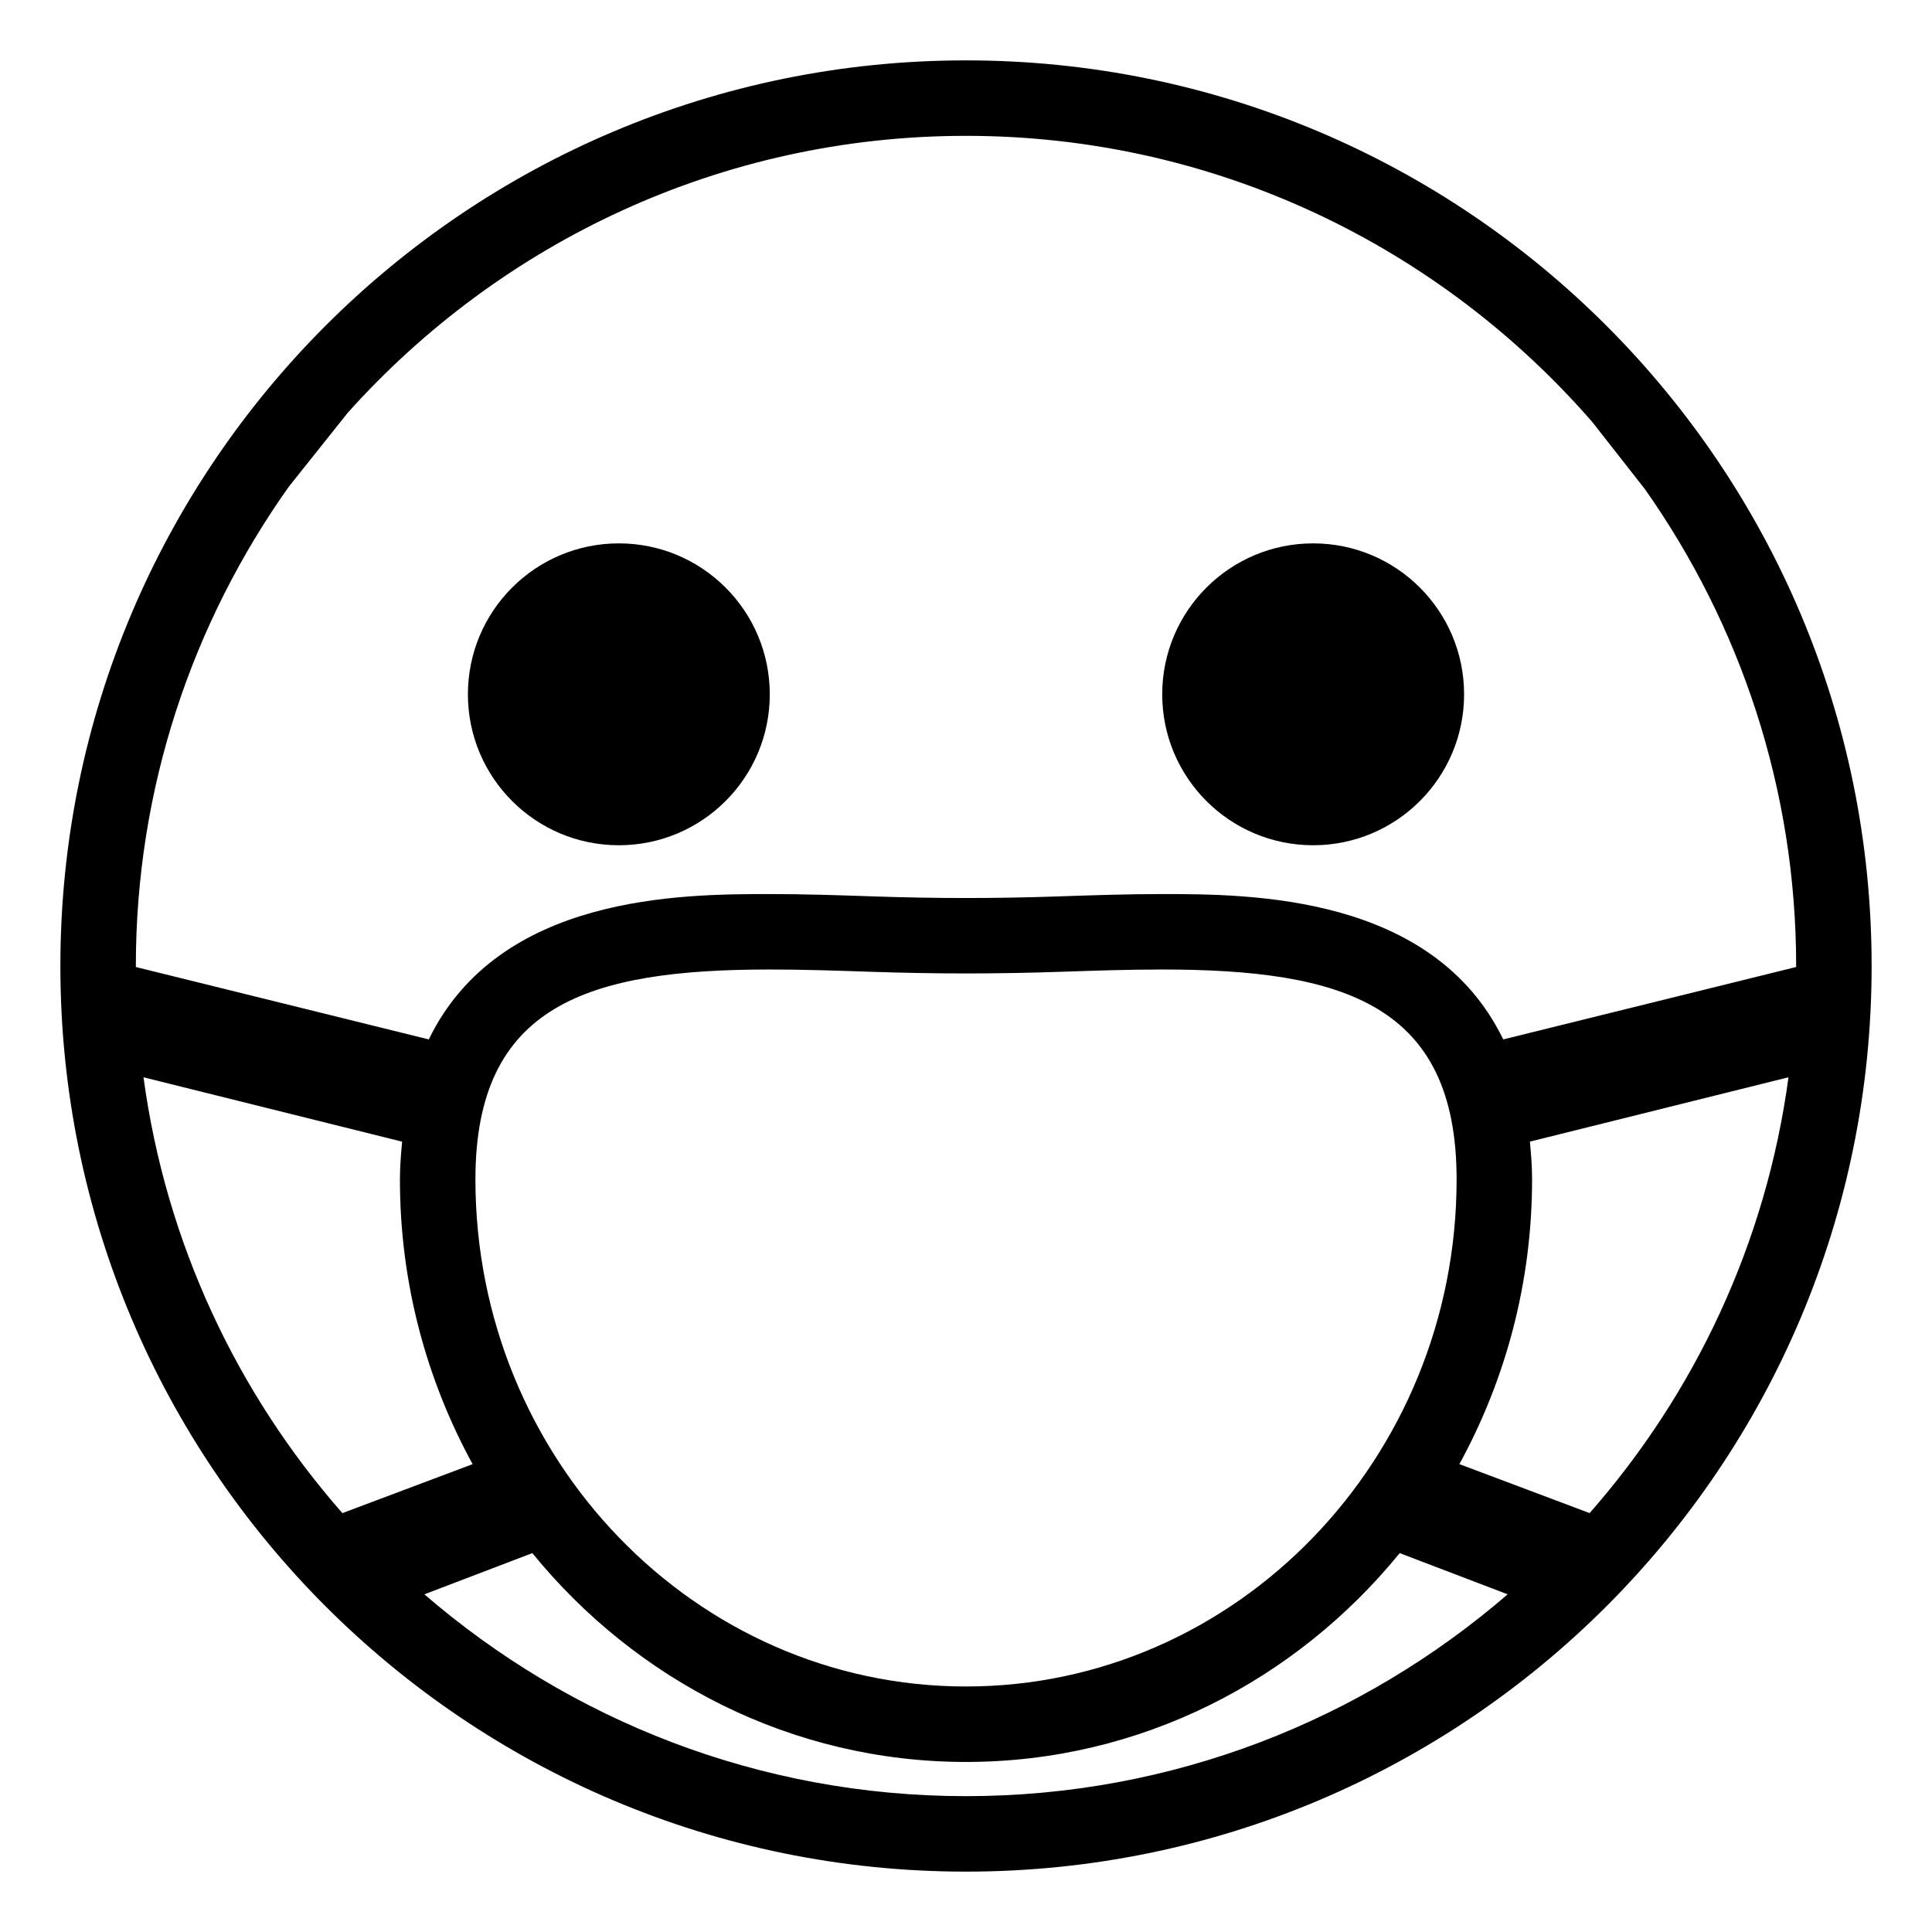 <svg xmlns="http://www.w3.org/2000/svg" viewBox="0 0 64 64" enable-background="new 0 0 64 64">
    <title>face with medical mask</title><path d="M 32,2 C 15.432,2 2,15.432 2,32 2,48.568 15.432,62 32,62 48.568,62 62,48.568 62,32 62,15.432 48.568,2 32,2 m -27.246,33.687 8.567,2.132 c -0.037,0.404 -0.073,0.809 -0.073,1.252 0,3.426 0.881,6.639 2.408,9.431 l -4.314,1.622 C 7.855,46.152 5.494,41.174 4.754,35.687 M 32,59.5 c -6.852,0 -13.121,-2.524 -17.942,-6.686 l 3.576,-1.365 c 3.442,4.225 8.602,6.918 14.366,6.918 5.764,0 10.924,-2.693 14.367,-6.918 l 3.576,1.365 C 45.123,56.975 38.854,59.5 32,59.5 M 15.749,39.07 c 0,-5.791 3.736,-6.954 9.763,-6.954 1.105,0 2.225,0.038 3.322,0.075 2.174,0.074 4.158,0.074 6.332,0 1.1,-0.037 2.219,-0.075 3.322,-0.075 6.029,0 9.764,1.163 9.764,6.954 0,9.262 -7.291,16.797 -16.252,16.797 -8.961,0 -16.251,-7.535 -16.251,-16.797 m 36.909,11.053 -4.314,-1.622 c 1.527,-2.792 2.408,-6.005 2.408,-9.431 0,-0.443 -0.035,-0.848 -0.072,-1.252 l 8.566,-2.132 c -0.738,5.488 -3.1,10.466 -6.588,14.437 M 49.797,34.432 c -2.332,-4.8 -8.381,-4.815 -11.309,-4.815 -1.131,0 -2.279,0.038 -3.406,0.077 -2.117,0.072 -4.049,0.072 -6.162,0 -1.127,-0.039 -2.275,-0.077 -3.408,-0.077 -2.928,0 -8.976,0.016 -11.308,4.815 L 4.502,32.034 C 4.501,32.022 4.5,32.012 4.5,32 4.5,26.091 6.38,20.615 9.564,16.127 l 1.955,-2.453 C 16.559,8.048 23.871,4.5 32,4.5 c 8.275,0 15.703,3.679 20.748,9.481 l 1.743,2.224 C 57.643,20.678 59.5,26.125 59.5,32 v 0.033 l -9.703,2.399"/><circle cx="20.5" cy="23" r="5"/>
<circle cx="43.5" cy="23" r="5"/></svg>
